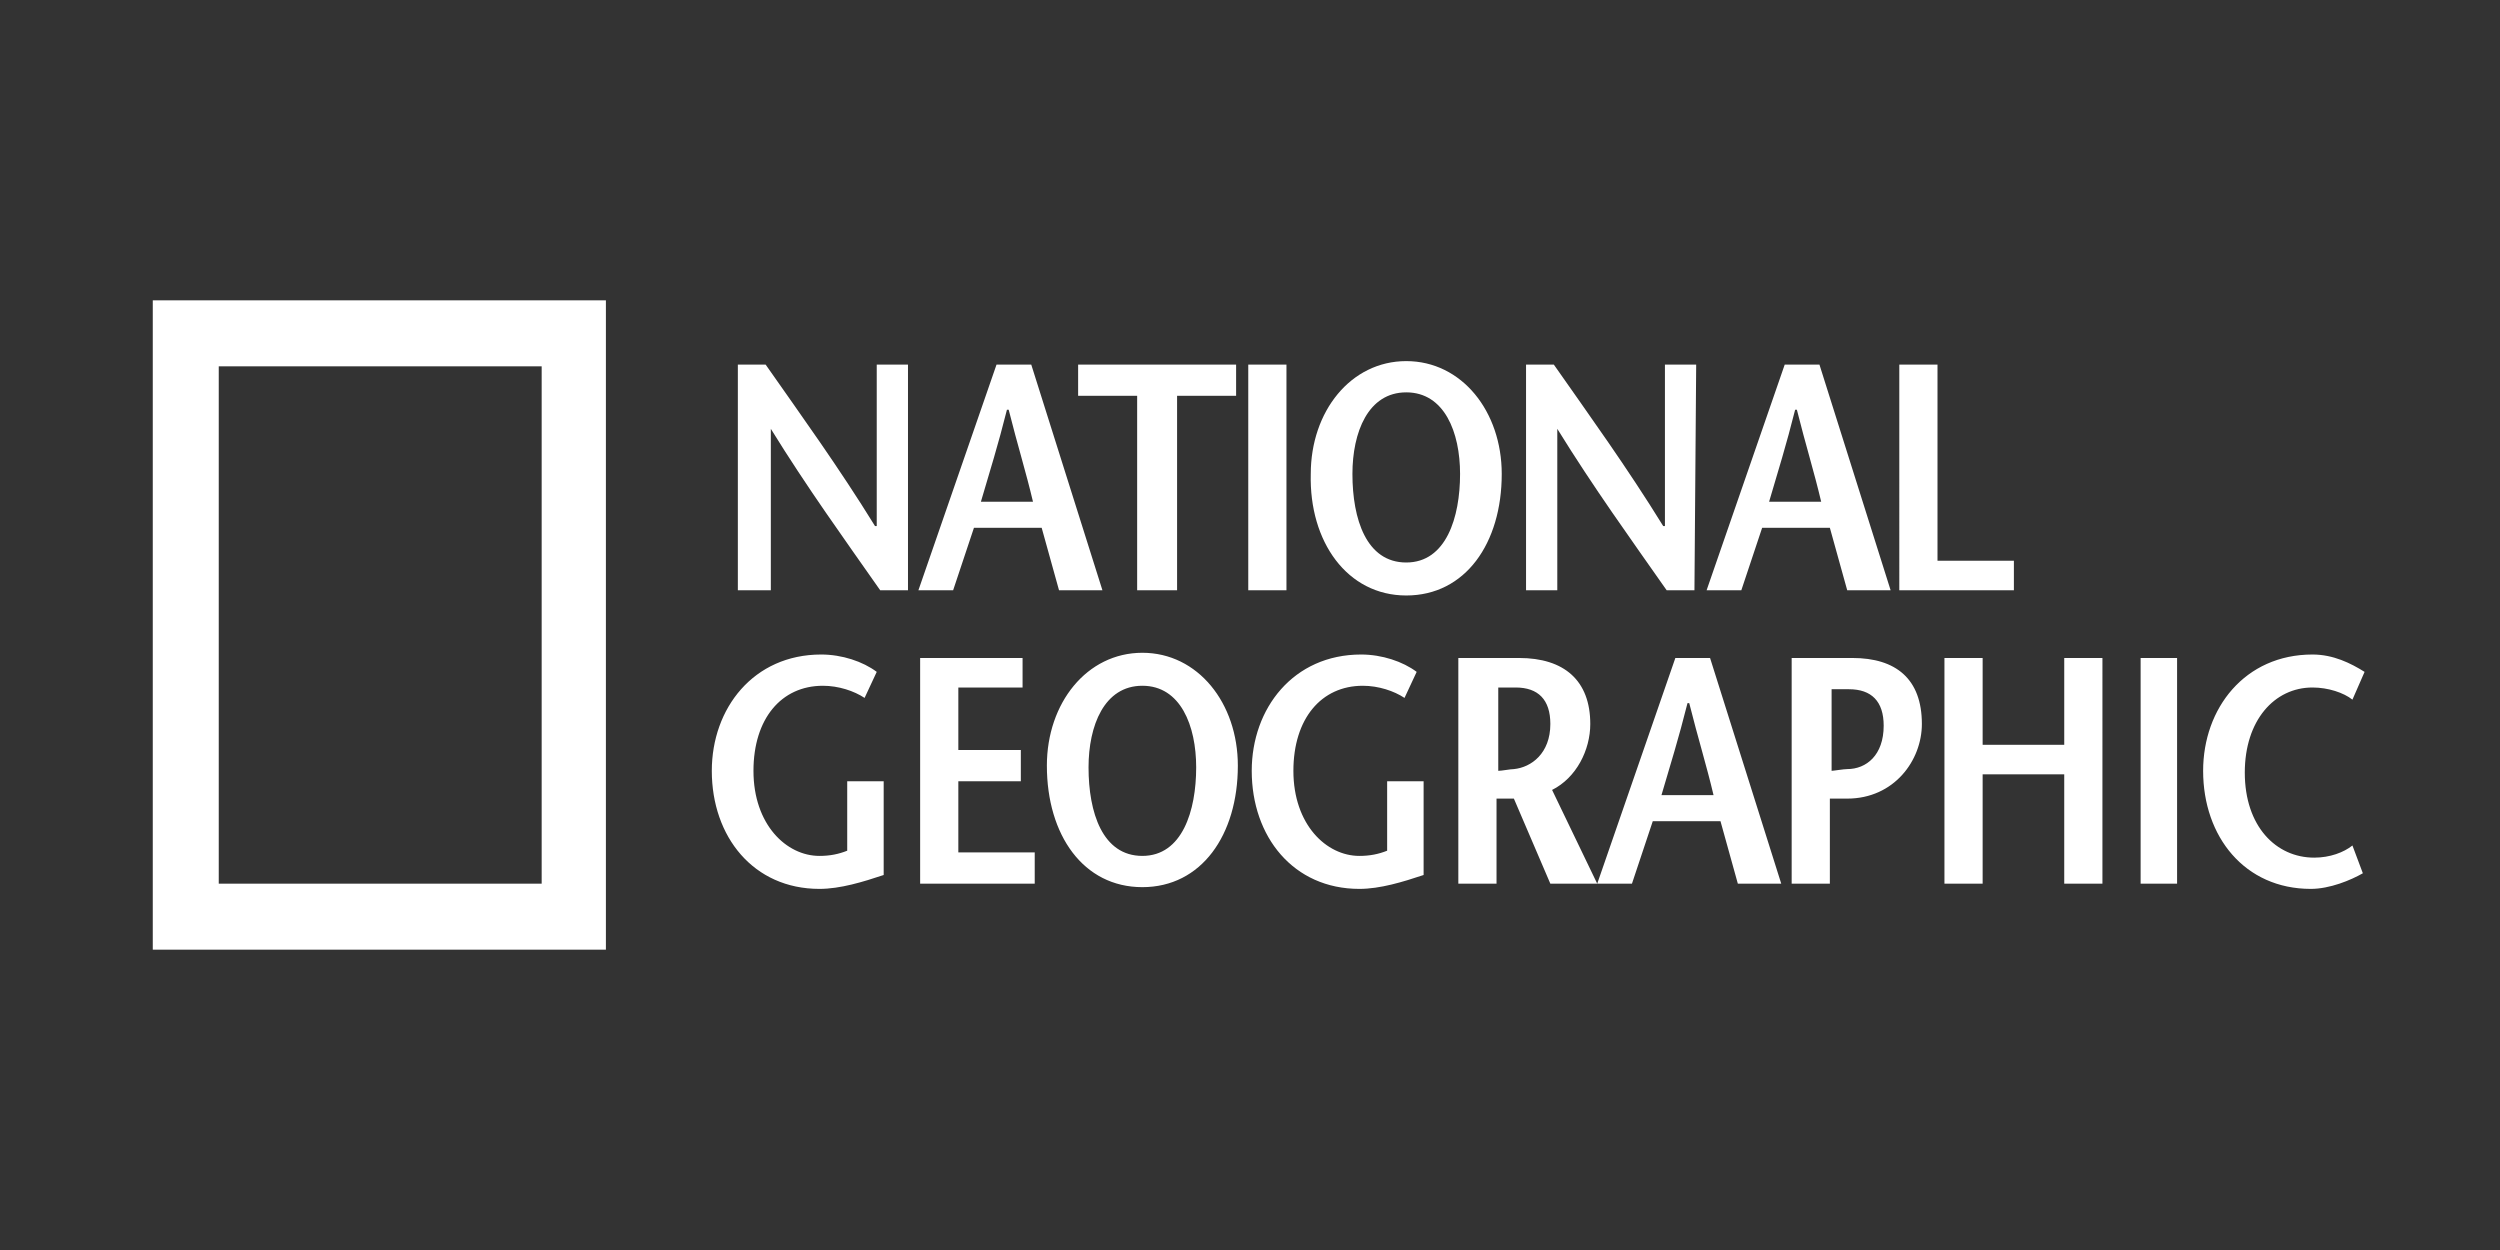 <svg id="Слой_1" xmlns="http://www.w3.org/2000/svg" viewBox="0 0 144 72"><rect x="0" y="0" width="144" height="72" fill="#333333" stroke="none"/><style>.st0{fill:#fff}</style><path class="st0" d="M8.8 17.3h26.1v37.4H8.8V17.3zm3.8 33.6h18.6V21.1H12.6v29.8zM52.3 34h-1.6c-2.1-3-4.2-5.9-6.3-9.3V34h-1.9V21h1.6c2.1 3 4.2 5.9 6.3 9.3h.1V21h1.8v13zM56.5 28.9c.5-1.7 1-3.3 1.5-5.3h.1c.5 2 1 3.6 1.4 5.3h-3zm.9-7.9l-4.5 13h2l1.2-3.6H60l1 3.6h2.5l-4.1-13h-2zM65.5 34V22.8h-3.4V21h9.1v1.8h-3.4V34zM71.9 21h2.2v13h-2.2zM81 32.4c-2.3 0-3.1-2.5-3.1-5.1 0-2.4.9-4.7 3.1-4.7s3.1 2.3 3.1 4.7c0 2.5-.8 5.1-3.1 5.1zm0 1.9c3.4 0 5.5-3 5.5-7 0-3.6-2.3-6.5-5.5-6.5s-5.5 2.9-5.5 6.5c-.1 3.9 2.1 7 5.5 7zM97.6 34H96c-2.1-3-4.2-5.9-6.3-9.3V34h-1.8V21h1.6c2.1 3 4.2 5.9 6.3 9.3h.1V21h1.8l-.1 13zM101.9 28.9c.5-1.7 1-3.3 1.5-5.3h.1c.5 2 1 3.6 1.4 5.3h-3zm.9-7.9l-4.5 13h2l1.2-3.6h3.9l1 3.6h2.5l-4.1-13h-2zM109.4 21h2.2v11.3h4.4V34h-6.6zM50.9 45v5.4c-1.2.4-2.5.8-3.7.8-3.8 0-6.2-3-6.2-6.8 0-3.6 2.4-6.7 6.3-6.7 1.2 0 2.4.4 3.2 1l-.7 1.5c-.6-.4-1.5-.7-2.4-.7-2.4 0-4 1.9-4 4.9 0 3.1 1.9 4.9 3.8 4.9.6 0 1.1-.1 1.6-.3v-4h2.1zM58.9 39.6h-3.7v3.6h3.6V45h-3.6v4.1h4.4v1.8H53v-13h5.9zM65.8 49.3c-2.3 0-3.1-2.5-3.1-5.1 0-2.4.9-4.7 3.1-4.7s3.1 2.3 3.1 4.7c0 2.5-.8 5.1-3.1 5.1zm0 1.8c3.4 0 5.5-3 5.5-7 0-3.6-2.3-6.5-5.5-6.5s-5.5 2.9-5.5 6.5c0 4 2.1 7 5.5 7zM82 45v5.4c-1.2.4-2.5.8-3.7.8-3.8 0-6.2-3-6.2-6.8 0-3.6 2.4-6.7 6.3-6.7 1.2 0 2.4.4 3.2 1l-.7 1.5c-.6-.4-1.5-.7-2.4-.7-2.4 0-4 1.9-4 4.9 0 3.1 1.9 4.9 3.8 4.9.6 0 1.1-.1 1.6-.3v-4H82zM86.3 39.6h1c1.3 0 2 .7 2 2.1 0 1.7-1.1 2.5-2.1 2.6-.2 0-.7.1-.9.1v-4.8zM92 50.9l-2.6-5.4c1.4-.7 2.2-2.3 2.2-3.8 0-2.5-1.5-3.8-4.1-3.8H84v13h2.2V46h1l2.1 4.9H92zM95.7 45.8c.5-1.7 1-3.3 1.5-5.3h.1c.5 2 1 3.6 1.4 5.3h-3zm.8-7.9l-4.5 13h2l1.2-3.6h3.9l1 3.6h2.5l-4.1-13h-2zM106.7 37.9h-3.5v13h2.2V46h1c2.7 0 4.3-2.2 4.3-4.3 0-2.6-1.5-3.8-4-3.8zm-.3 6.4c-.2 0-.8.1-.9.1v-4.7h1c1.3 0 2 .7 2 2.1 0 1.7-1 2.5-2.1 2.5zM121.1 50.9h-2.2v-6.3h-4.7v6.3H112v-13h2.2v5h4.7v-5h2.2zM123.3 37.9h2.1v13h-2.1zM135.5 40.3c-.5-.4-1.4-.7-2.3-.7-2.2 0-3.9 1.9-3.9 4.9 0 3.1 1.8 4.9 4 4.9.9 0 1.7-.3 2.2-.7l.6 1.6c-.7.4-1.9.9-3 .9-3.8 0-6.2-3-6.2-6.8 0-3.6 2.4-6.7 6.3-6.7 1.2 0 2.2.5 3 1l-.7 1.6z"/></svg>